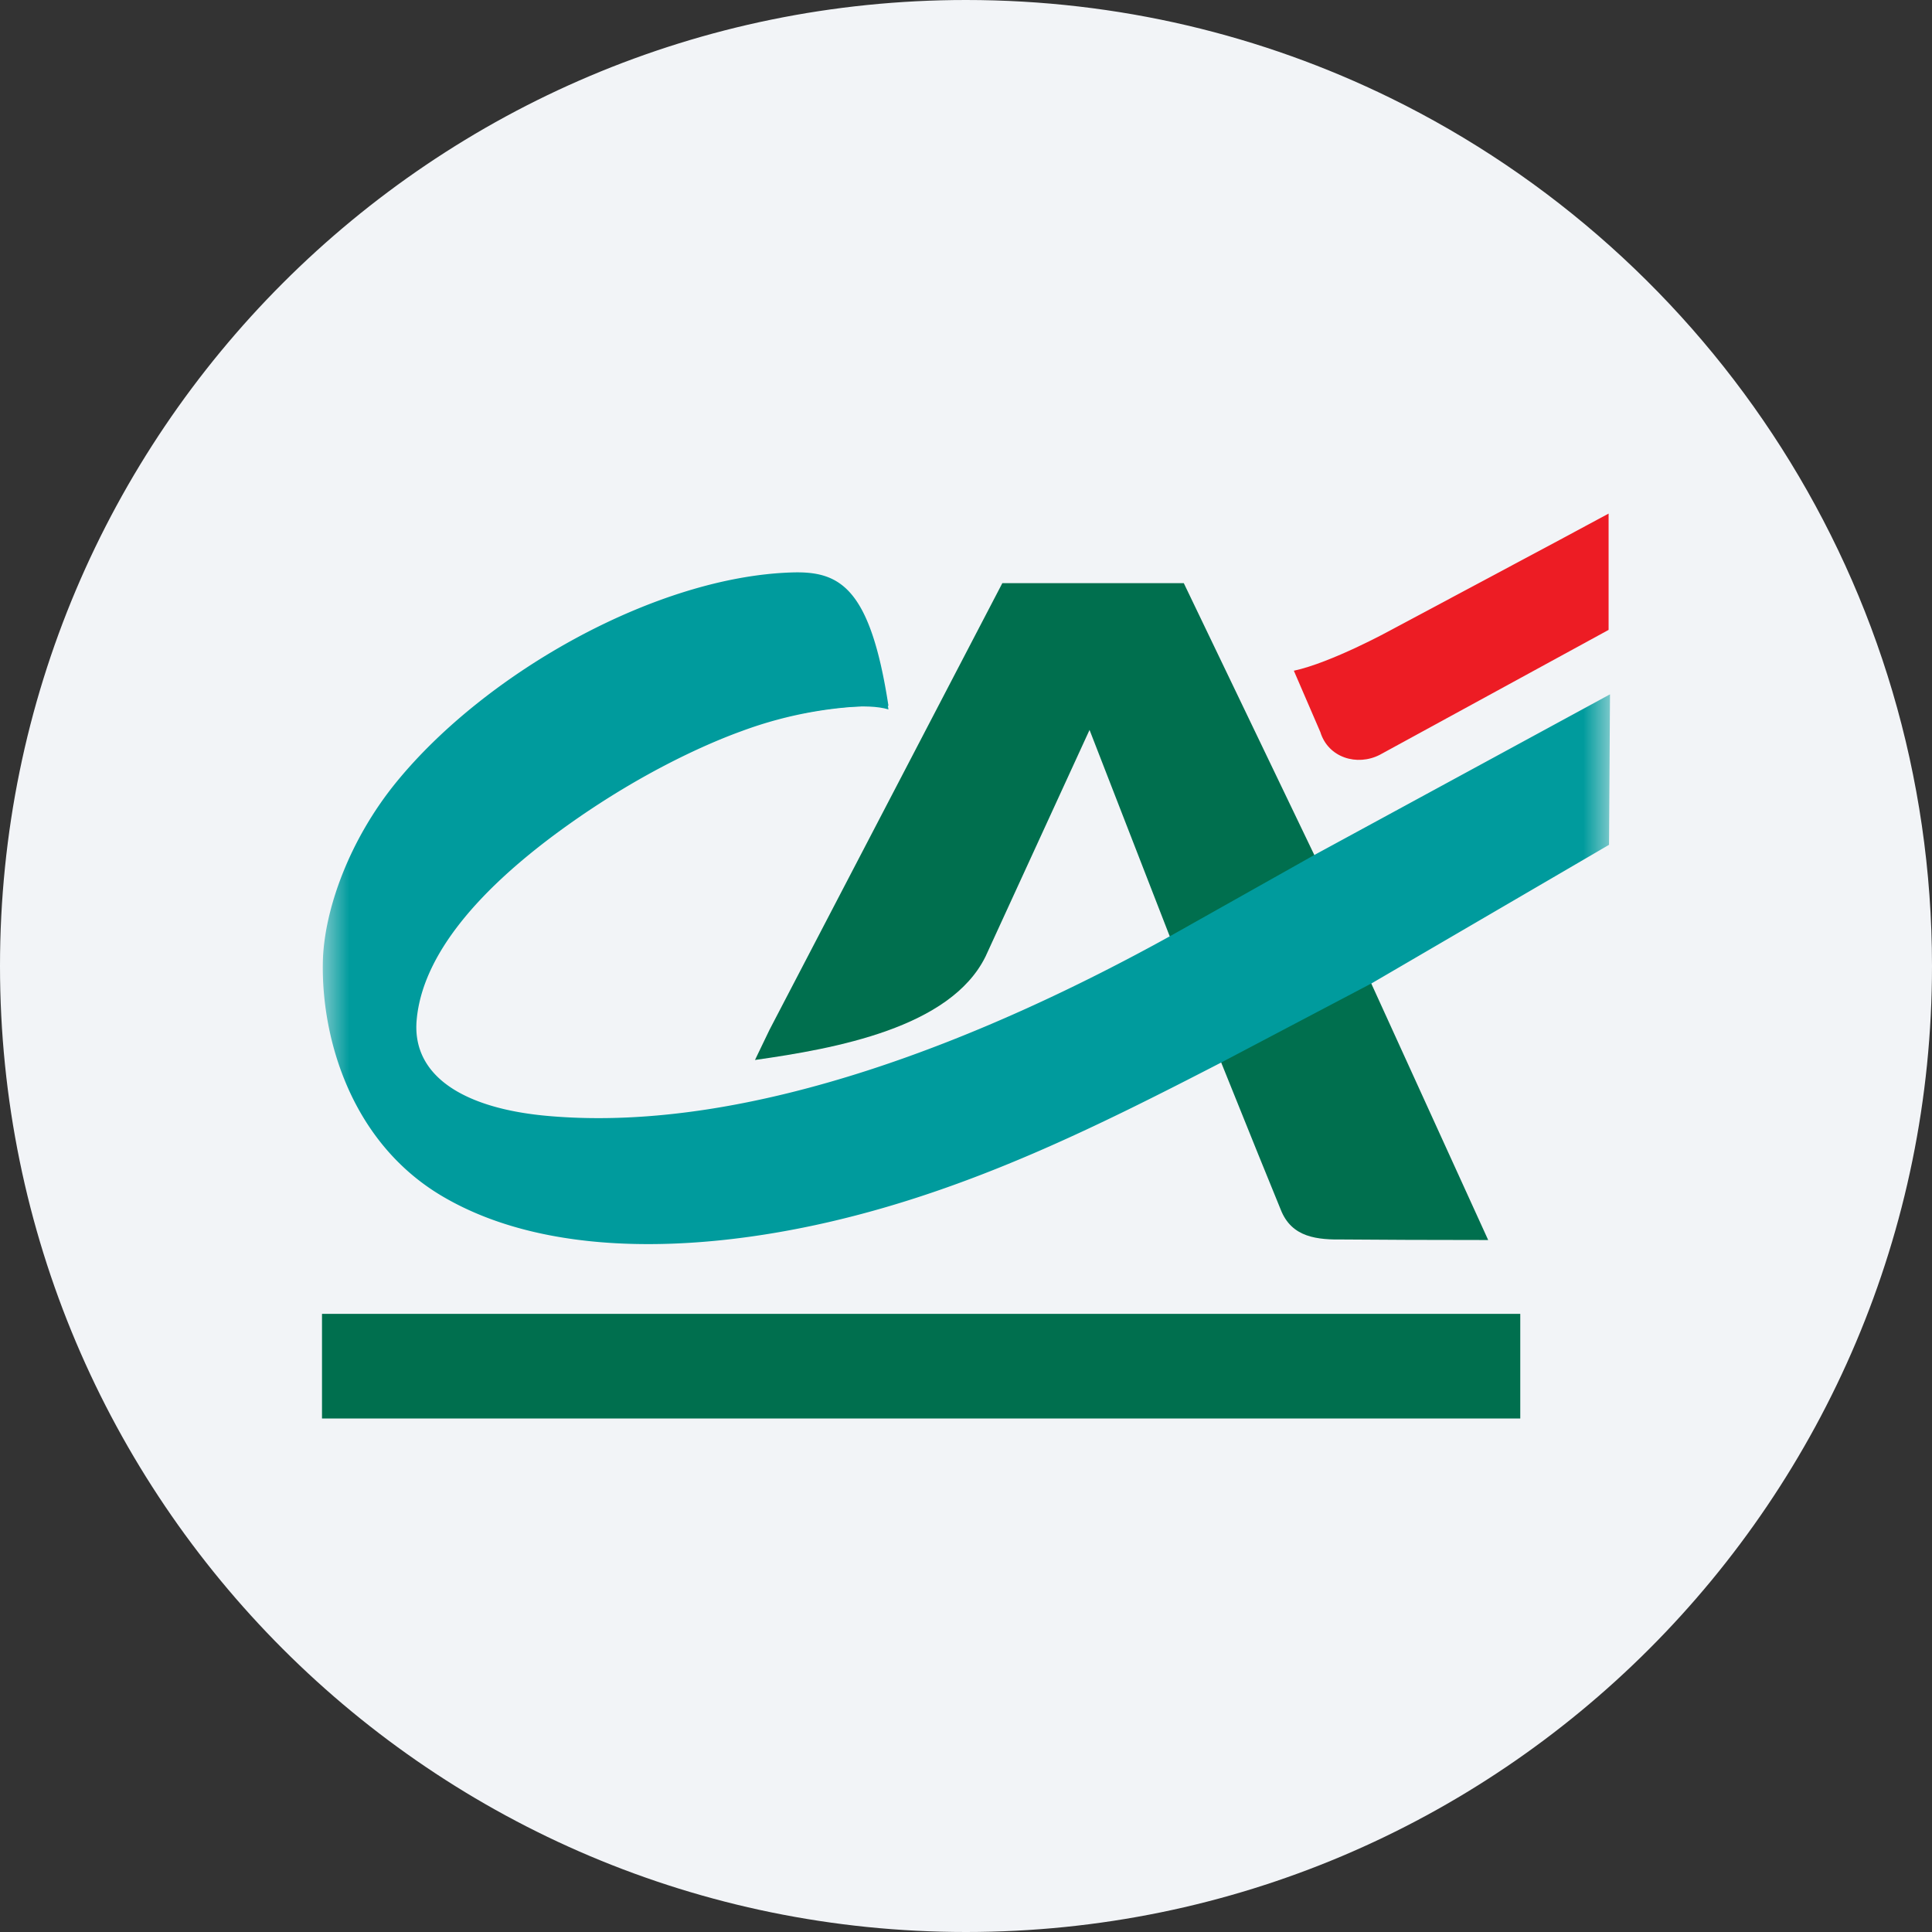 <svg height="36" viewBox="0 0 36 36" width="36" xmlns="http://www.w3.org/2000/svg"><rect x="0" y="0" width="36" height="36" fill="#333333" stroke="none"/><mask id="a" fill="#fff"><path d="M0 0h24v16.863H0z" fill-rule="evenodd"/></mask><mask id="b" fill="#fff"><path d="M0 0h24v16.863H0z" fill-rule="evenodd"/></mask><g fill="none"><path d="M18 0c2.837 0 5.52.656 7.907 1.825C31.884 4.753 36 10.895 36 18c0 9.942-8.058 18-18 18-9.94 0-18-8.057-18-18C0 8.06 8.06 0 18 0z" fill="#f2f4f7"/><path d="m15.788 7.857-1.486-3.825-1.938 4.222c-.655 1.33-2.797 1.715-4.296 1.928l.272-.565 4.337-8.32h3.381l2.423 5.046 1.061 2.393 2.188 4.801-1.508-.003-1.176-.007c-.495.007-.978-.03-1.183-.56l-.417-1.024-.7-1.736z" fill="#006f4e" mask="url(#a)" transform="translate(6 9.569)"/><path d="M16.764 10.225c-2.303 1.188-4.645 2.362-7.326 2.979-2.498.574-5.246.649-7.164-.464C.548 11.742-.016 9.784.016 8.347c.022-.941.48-2.258 1.38-3.355 1.676-2.044 4.835-3.813 7.352-3.894.897-.03 1.467.269 1.807 2.485a7.545 7.545 0 0 0-2.732.47c-.624.225-1.812.744-3.169 1.7-1.773 1.25-2.785 2.499-2.89 3.683-.093 1.041.874 1.658 2.48 1.792 3.8.324 8.19-1.49 11.562-3.355l2.691-1.514L24 3.369l-.018 2.804-4.422 2.58z" fill="#009b9d" mask="url(#b)" transform="translate(6 9.569)"/><path d="M6 24.482h22.328v1.95H6z" fill="#006f4e"/><path d="m29.076 10.053-3.175 1.696s-1.093.599-1.792.749l.494 1.144c.147.478.685.638 1.105.424l4.266-2.329V9.57z" fill="#ed1c24"/><path d="M13.962 11.612c.845.044 2.267-.55 2.593 1.607-.395-.122-1.164-.018-1.603.073" fill="#009b9d"/></g></svg>